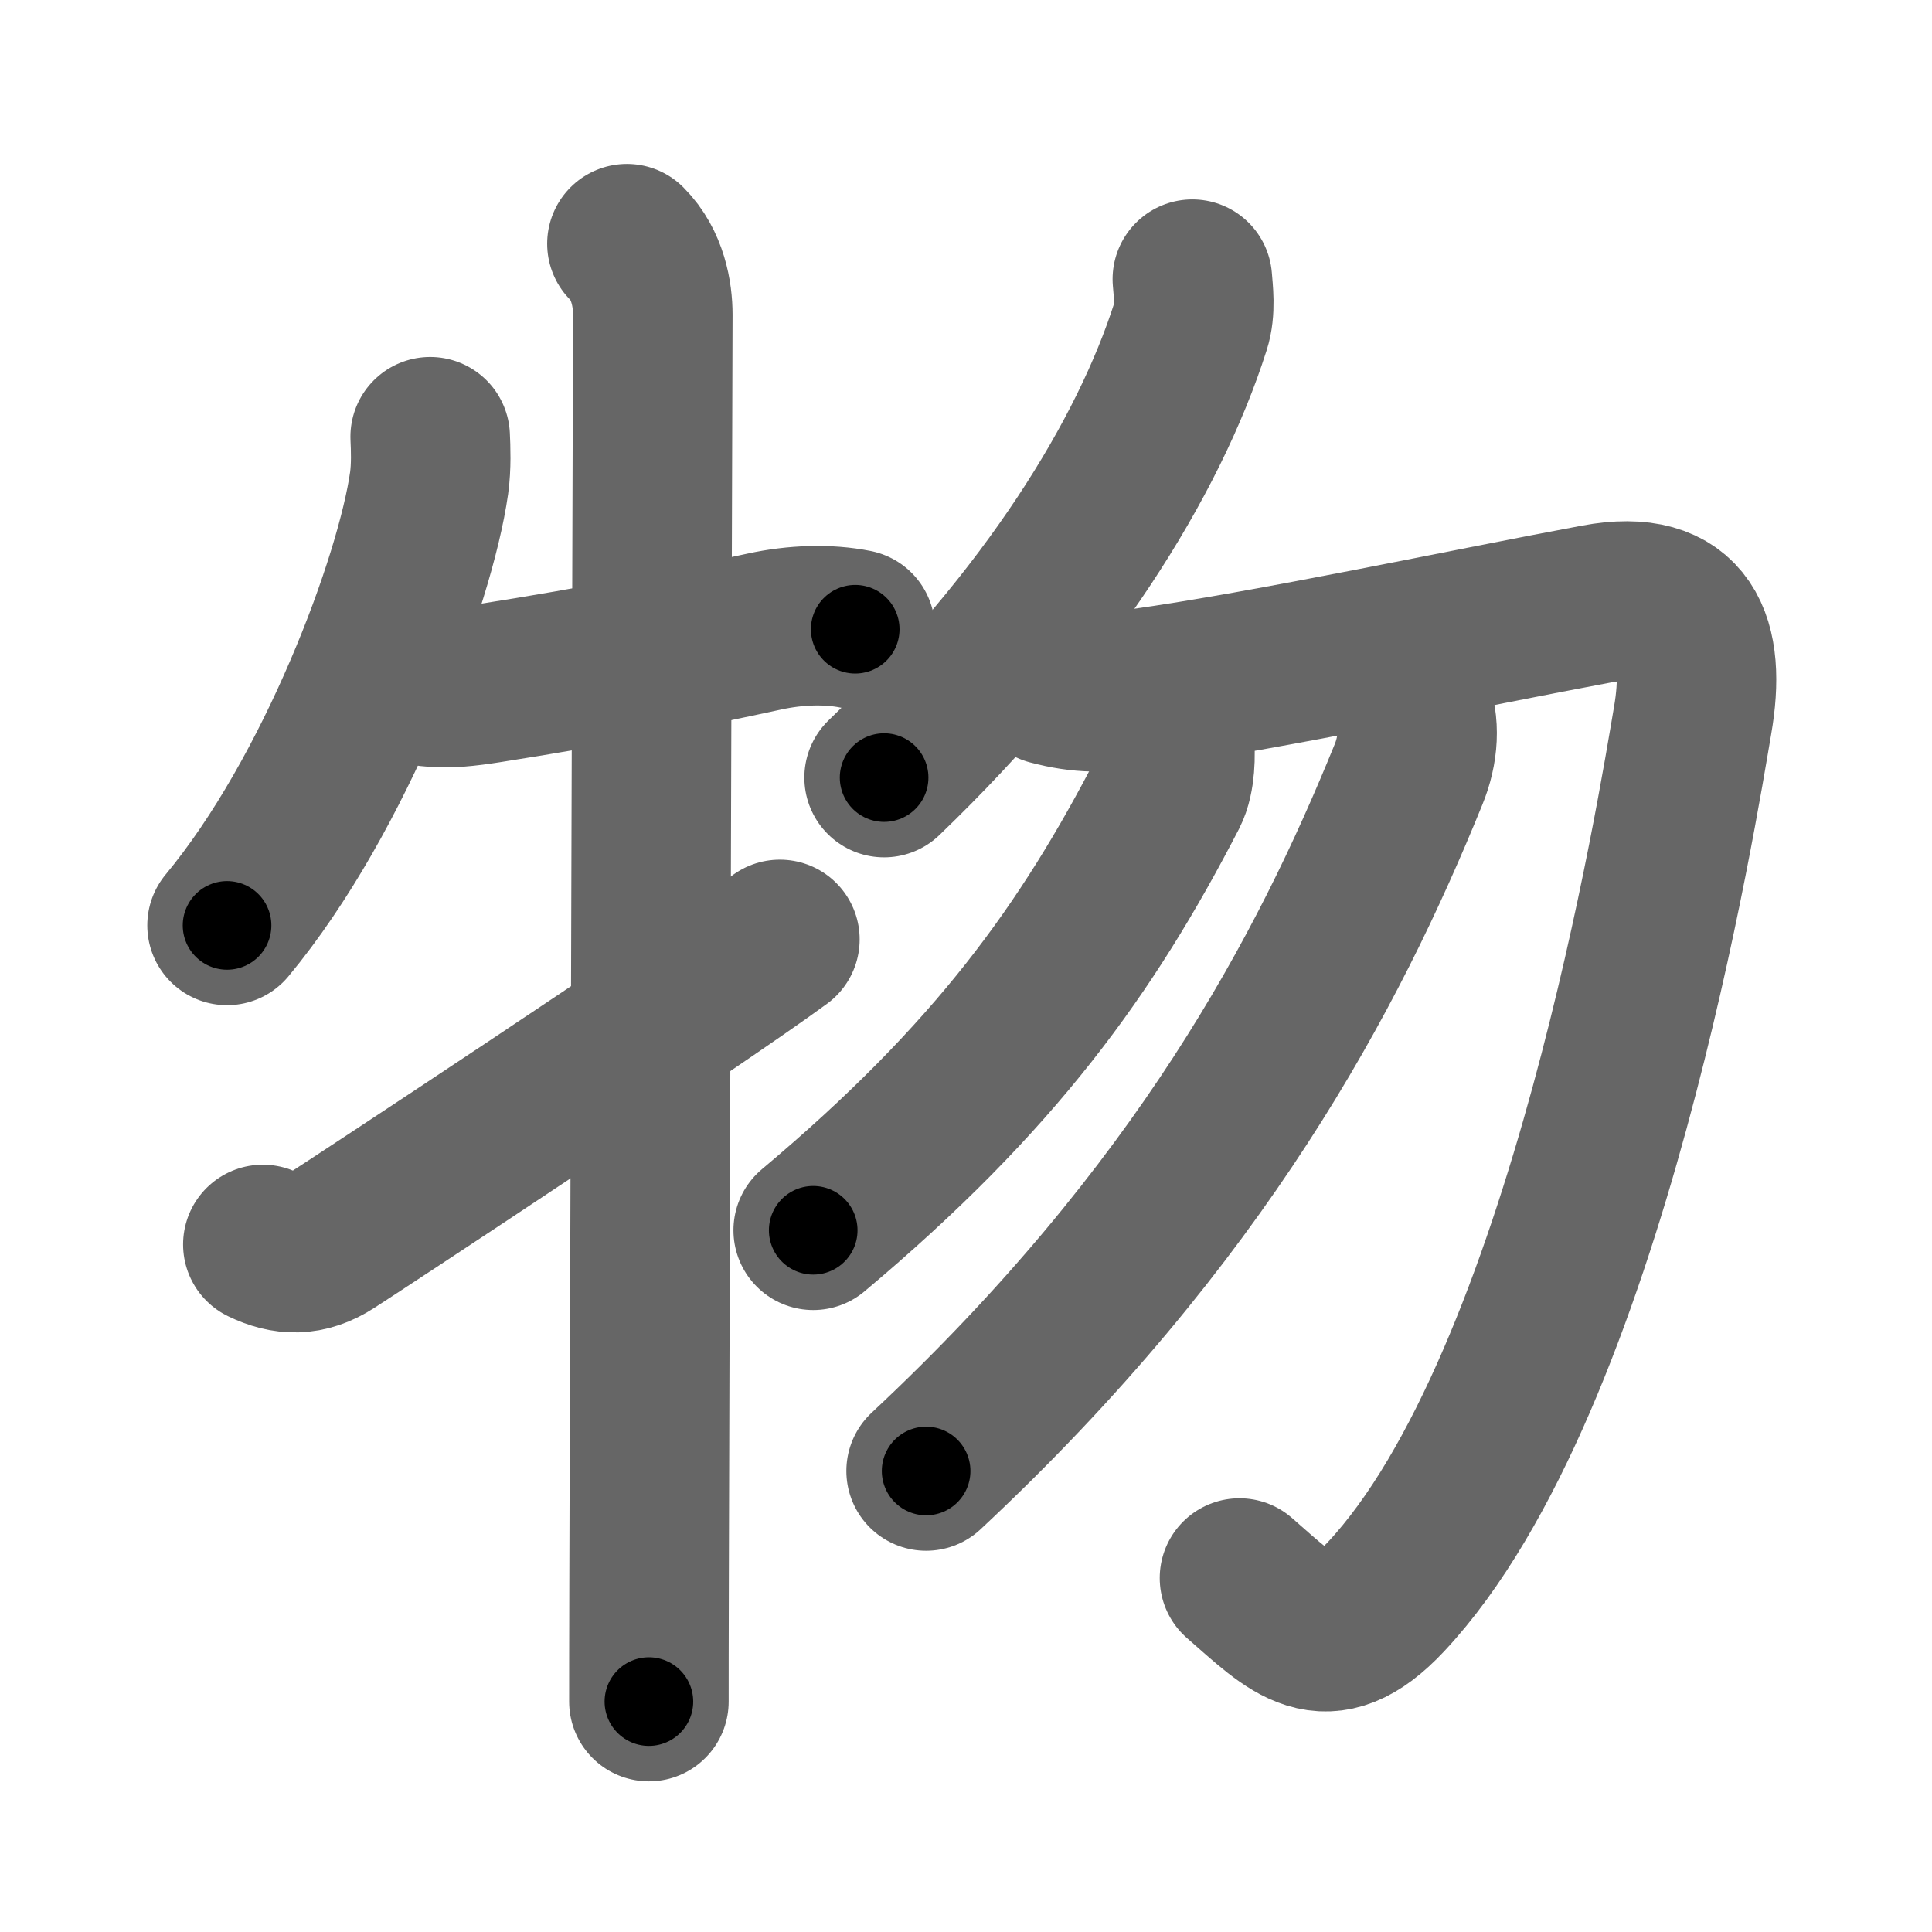 <svg xmlns="http://www.w3.org/2000/svg" width="109" height="109" viewBox="0 0 109 109" id="7269"><g fill="none" stroke="#666" stroke-width="9" stroke-linecap="round" stroke-linejoin="round"><g><g><path d="M24.27,24.64c0.03,0.65,0.07,1.68-0.06,2.61c-0.78,5.5-5.26,17.57-11.4,24.96" /><path d="M24.25,38.75c1,0.12,2.08-0.01,3.24-0.19c6.4-1,11.5-2.03,15.64-2.93c1.75-0.38,3.57-0.44,5.12-0.13" /><path d="M35.37,13.75c1.19,1.19,1.46,2.88,1.46,4c0,0.88-0.16,52.04-0.21,71.5c-0.01,3.29-0.01,5.67-0.01,6.75" /><path d="M14.83,70.21c1.28,0.62,2.49,0.68,3.86-0.21C19.84,69.27,39.15,56.56,44,53" /></g><g p4:phon="勿" xmlns:p4="http://kanjivg.tagaini.net"><g><g><path d="M67.27,15.75c0.05,0.66,0.2,1.74-0.1,2.66c-2.36,7.42-7.99,16.52-17.29,25.46" /></g><path d="M59.25,38.66c1.75,0.47,3.07,0.46,5.16,0.17c6.96-0.96,18.71-3.46,25.66-4.75c5.08-0.95,6.2,2.13,5.42,6.59c-0.77,4.47-5.95,37.3-17.3,49.42c-3.41,3.64-5.21,1.6-8.26-1.06" /></g><g><path d="M66.26,41.88c0.06,0.64,0.07,1.99-0.36,2.83c-4.54,8.79-9.7,16.04-20.02,24.7" /></g><g><path d="M79.62,39.6c0.51,1.27,0.41,2.72-0.16,4.11c-4.52,11.13-11.71,24.8-27.21,39.28" /></g></g></g></g><g fill="none" stroke="#000" stroke-width="5" stroke-linecap="round" stroke-linejoin="round"><g><g><path d="M24.27,24.64c0.03,0.65,0.07,1.68-0.06,2.61c-0.78,5.5-5.26,17.57-11.4,24.96" stroke-dasharray="30.308" stroke-dashoffset="30.308"><animate attributeName="stroke-dashoffset" values="30.308;30.308;0" dur="0.303s" fill="freeze" begin="0s;7269.click" /></path><path d="M24.25,38.75c1,0.12,2.08-0.01,3.24-0.19c6.4-1,11.5-2.03,15.64-2.93c1.75-0.38,3.57-0.44,5.12-0.13" stroke-dasharray="24.328" stroke-dashoffset="24.328"><animate attributeName="stroke-dashoffset" values="24.328" fill="freeze" begin="7269.click" /><animate attributeName="stroke-dashoffset" values="24.328;24.328;0" keyTimes="0;0.555;1" dur="0.546s" fill="freeze" begin="0s;7269.click" /></path><path d="M35.37,13.75c1.19,1.19,1.46,2.88,1.46,4c0,0.88-0.16,52.04-0.21,71.5c-0.01,3.29-0.01,5.67-0.01,6.75" stroke-dasharray="82.619" stroke-dashoffset="82.619"><animate attributeName="stroke-dashoffset" values="82.619" fill="freeze" begin="7269.click" /><animate attributeName="stroke-dashoffset" values="82.619;82.619;0" keyTimes="0;0.468;1" dur="1.167s" fill="freeze" begin="0s;7269.click" /></path><path d="M14.83,70.21c1.28,0.62,2.49,0.68,3.86-0.21C19.84,69.27,39.15,56.56,44,53" stroke-dasharray="34.565" stroke-dashoffset="34.565"><animate attributeName="stroke-dashoffset" values="34.565" fill="freeze" begin="7269.click" /><animate attributeName="stroke-dashoffset" values="34.565;34.565;0" keyTimes="0;0.771;1" dur="1.513s" fill="freeze" begin="0s;7269.click" /></path></g><g p4:phon="勿" xmlns:p4="http://kanjivg.tagaini.net"><g><g><path d="M67.27,15.75c0.05,0.66,0.2,1.74-0.1,2.66c-2.36,7.42-7.99,16.52-17.29,25.46" stroke-dasharray="33.756" stroke-dashoffset="33.756"><animate attributeName="stroke-dashoffset" values="33.756" fill="freeze" begin="7269.click" /><animate attributeName="stroke-dashoffset" values="33.756;33.756;0" keyTimes="0;0.817;1" dur="1.851s" fill="freeze" begin="0s;7269.click" /></path></g><path d="M59.25,38.66c1.75,0.47,3.07,0.46,5.16,0.17c6.96-0.96,18.71-3.46,25.66-4.75c5.08-0.95,6.2,2.13,5.42,6.59c-0.77,4.47-5.95,37.3-17.3,49.42c-3.41,3.64-5.21,1.6-8.26-1.06" stroke-dasharray="104.971" stroke-dashoffset="104.971"><animate attributeName="stroke-dashoffset" values="104.971" fill="freeze" begin="7269.click" /><animate attributeName="stroke-dashoffset" values="104.971;104.971;0" keyTimes="0;0.701;1" dur="2.64s" fill="freeze" begin="0s;7269.click" /></path></g><g><path d="M66.26,41.88c0.06,0.64,0.07,1.99-0.36,2.83c-4.54,8.79-9.7,16.04-20.02,24.7" stroke-dasharray="34.92" stroke-dashoffset="34.92"><animate attributeName="stroke-dashoffset" values="34.92" fill="freeze" begin="7269.click" /><animate attributeName="stroke-dashoffset" values="34.92;34.92;0" keyTimes="0;0.883;1" dur="2.989s" fill="freeze" begin="0s;7269.click" /></path></g><g><path d="M79.62,39.6c0.51,1.27,0.41,2.72-0.16,4.11c-4.52,11.13-11.71,24.8-27.21,39.28" stroke-dasharray="52.406" stroke-dashoffset="52.406"><animate attributeName="stroke-dashoffset" values="52.406" fill="freeze" begin="7269.click" /><animate attributeName="stroke-dashoffset" values="52.406;52.406;0" keyTimes="0;0.851;1" dur="3.513s" fill="freeze" begin="0s;7269.click" /></path></g></g></g></g></svg>